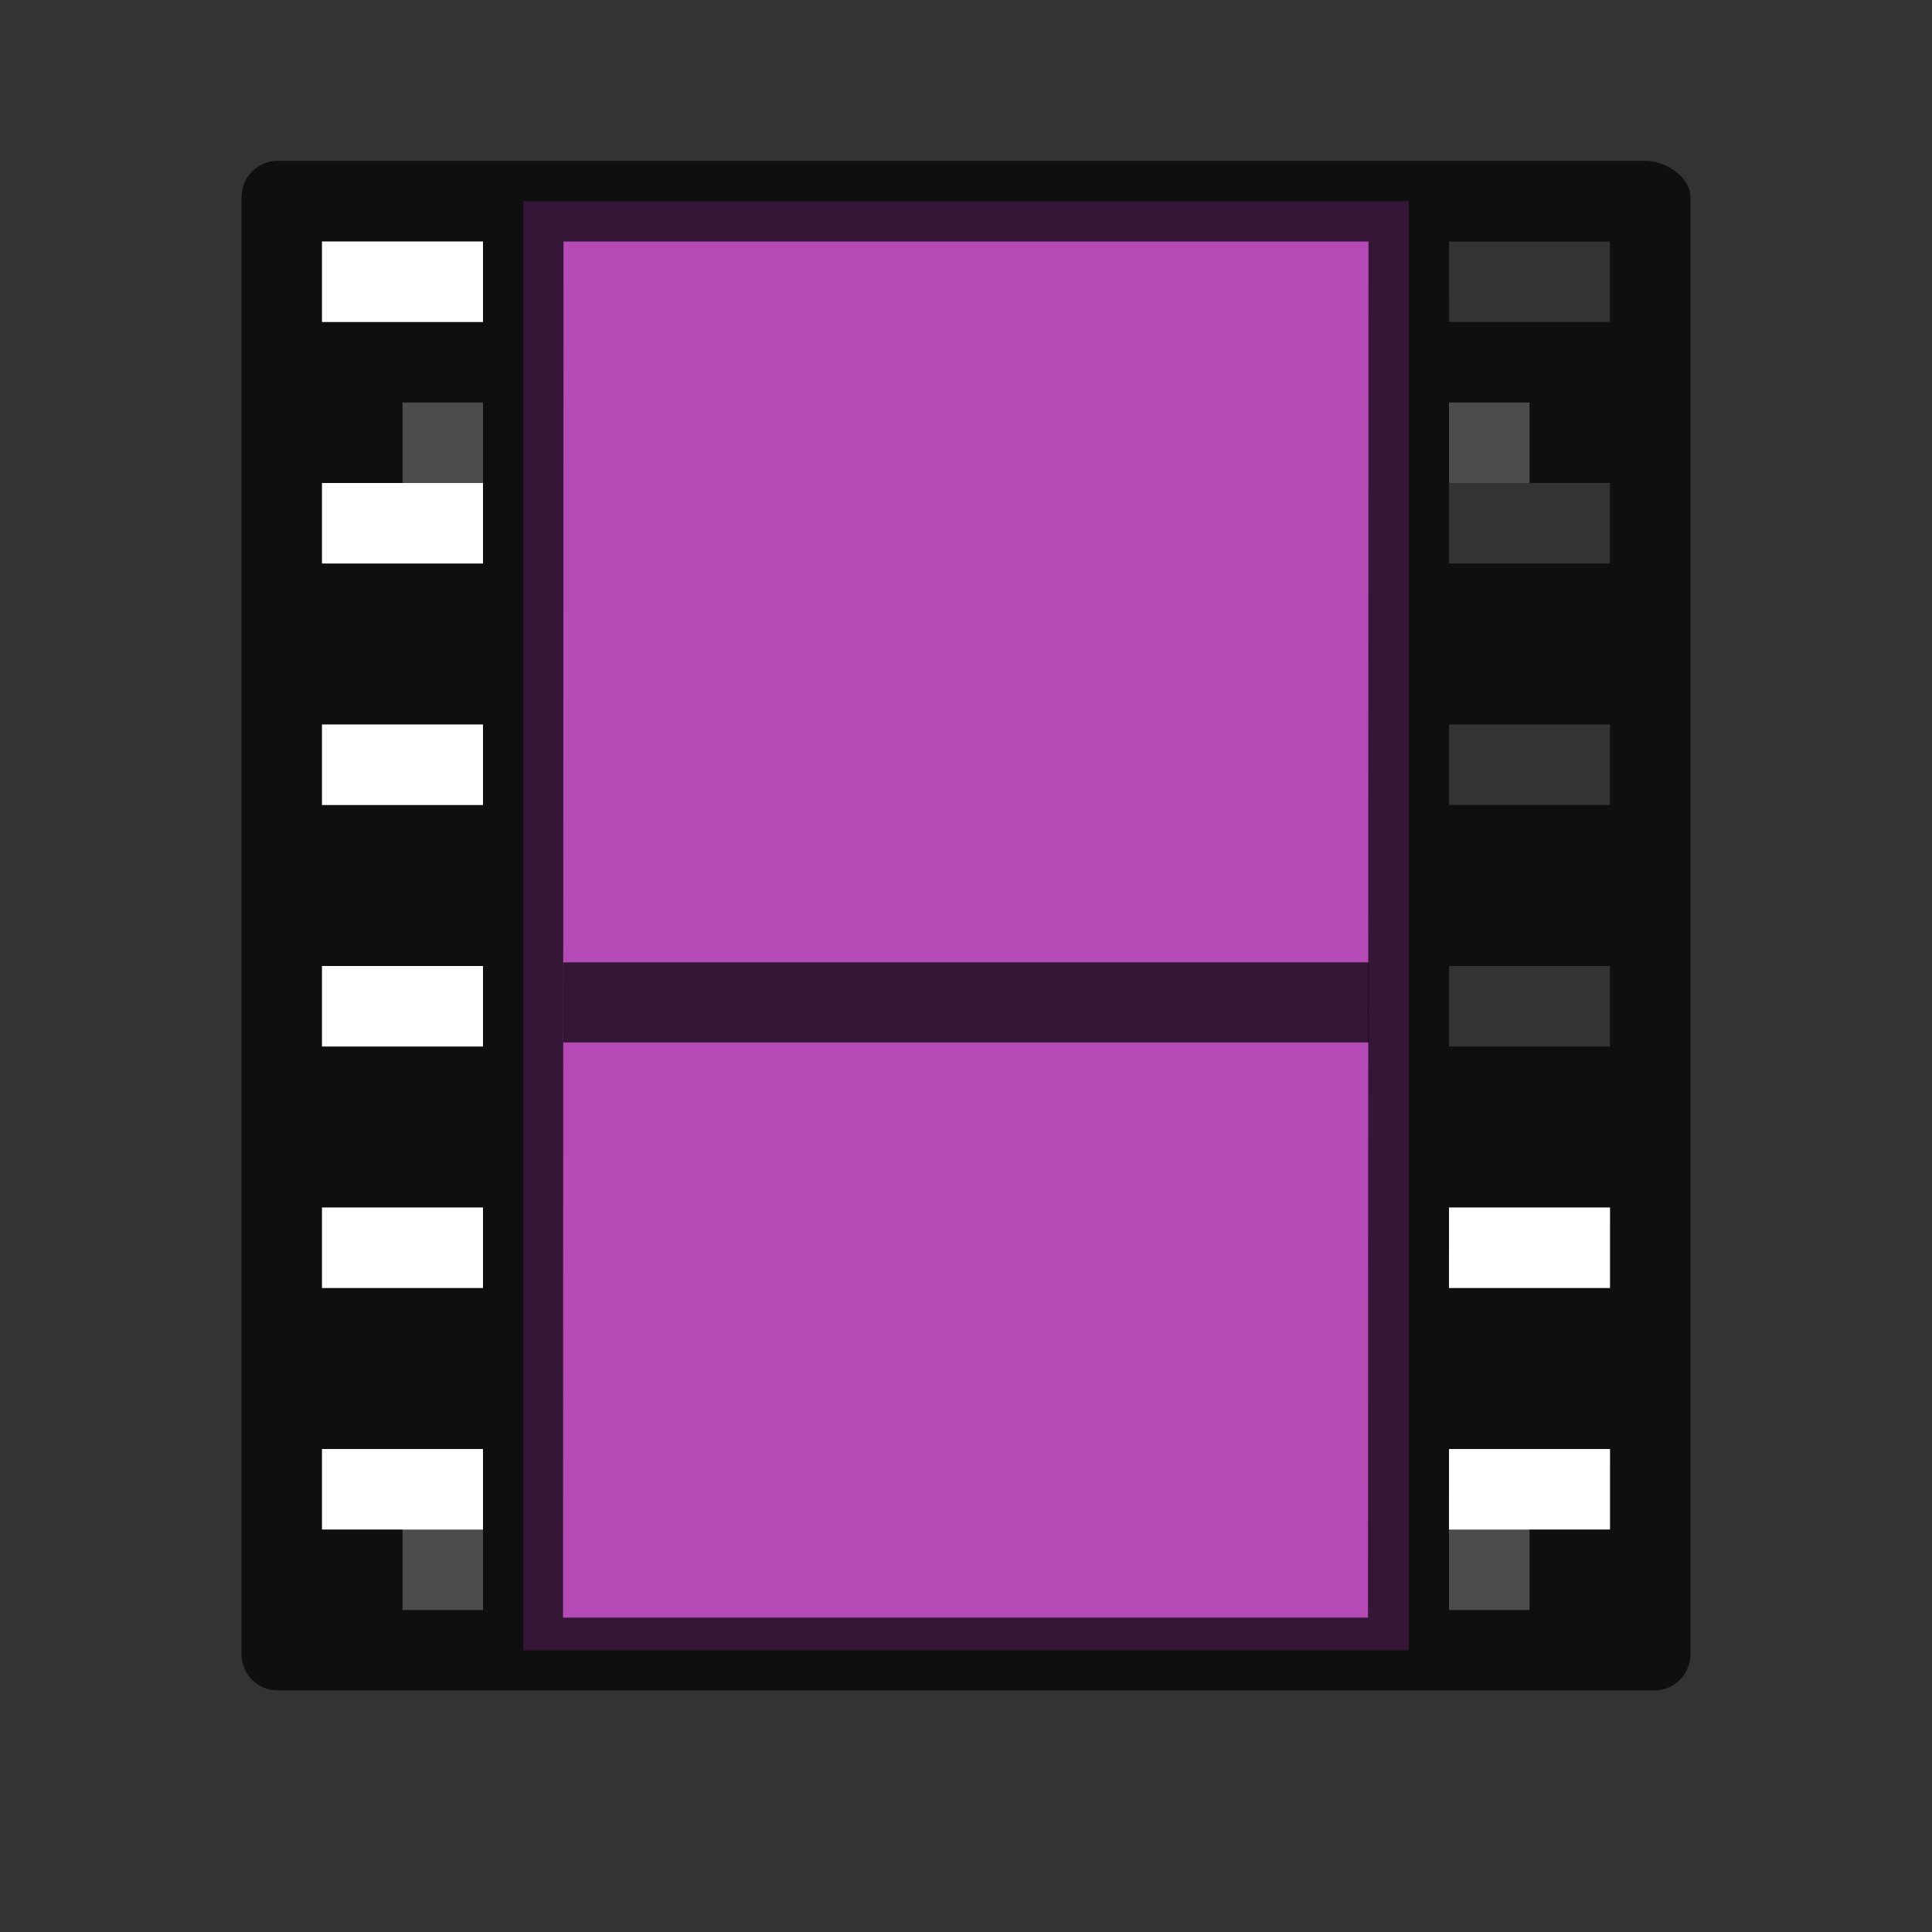 <?xml version="1.0" encoding="UTF-8" standalone="no"?>
<svg
   xmlns:dc="http://purl.org/dc/elements/1.1/"
   xmlns:cc="http://creativecommons.org/ns#"
   xmlns:rdf="http://www.w3.org/1999/02/22-rdf-syntax-ns#"
   xmlns:svg="http://www.w3.org/2000/svg"
   xmlns="http://www.w3.org/2000/svg"
   xmlns:sodipodi="http://sodipodi.sourceforge.net/DTD/sodipodi-0.dtd"
   xmlns:inkscape="http://www.inkscape.org/namespaces/inkscape"
   viewBox="0 0 24 24"
   version="1.1"
   id="svg4"
   sodipodi:docname="lc_animationobjects.svg"
   inkscape:export-filename="/home/jupiter007/Libreoffice yaru theme fullcolor/build/cmd/lc_animationobjects.png"
   inkscape:export-xdpi="95"
   inkscape:export-ydpi="95"
   inkscape:version="0.92.5 (2060ec1f9f, 2020-04-08)">
  <rect x="0" y="0" width="24" height="24" fill="#333333" stroke="none"/>
  <defs
     id="defs8" />
  <sodipodi:namedview
     pagecolor="#ffffff"
     bordercolor="#666666"
     borderopacity="1"
     objecttolerance="10"
     gridtolerance="10"
     guidetolerance="10"
     inkscape:pageopacity="0"
     inkscape:pageshadow="2"
     inkscape:window-width="1920"
     inkscape:window-height="1011"
     id="namedview6"
     showgrid="true"
     inkscape:zoom="32"
     inkscape:cx="9.7803602"
     inkscape:cy="11.965821"
     inkscape:window-x="0"
     inkscape:window-y="32"
     inkscape:window-maximized="1"
     inkscape:current-layer="svg4">
    <inkscape:grid
       type="xygrid"
       id="grid843" />
  </sodipodi:namedview>
  <rect
     style="opacity:1;fill:#ffffff;fill-opacity:1;fill-rule:nonzero;stroke:none;stroke-width:1;stroke-linecap:round;stroke-linejoin:round;stroke-miterlimit:4;stroke-dasharray:none;stroke-dashoffset:0;stroke-opacity:1"
     id="rect845"
     width="1"
     height="1"
     x="5"
     y="5" />
  <rect
     style="opacity:1;fill:#ffffff;fill-opacity:1;fill-rule:nonzero;stroke:none;stroke-width:1;stroke-linecap:round;stroke-linejoin:round;stroke-miterlimit:4;stroke-dasharray:none;stroke-dashoffset:0;stroke-opacity:1"
     id="rect845-4"
     width="1"
     height="1"
     x="18"
     y="5" />
  <rect
     style="opacity:1;fill:#ffffff;fill-opacity:1;fill-rule:nonzero;stroke:none;stroke-width:1;stroke-linecap:round;stroke-linejoin:round;stroke-miterlimit:4;stroke-dasharray:none;stroke-dashoffset:0;stroke-opacity:1"
     id="rect845-8"
     width="1"
     height="1"
     x="5"
     y="19" />
  <rect
     style="opacity:1;fill:#ffffff;fill-opacity:1;fill-rule:nonzero;stroke:none;stroke-width:1;stroke-linecap:round;stroke-linejoin:round;stroke-miterlimit:4;stroke-dasharray:none;stroke-dashoffset:0;stroke-opacity:1"
     id="rect845-88"
     width="1"
     height="1"
     x="18"
     y="19" />
  <path
     id="path28"
     d="m 6.5,2.5 h 11 v 18 h -11 z"
     inkscape:connector-curvature="0"
     style="fill:#b549b5;fill-opacity:1;stroke-width:0.902" />
  <path
     id="path30"
     d="m 3.45,1.998 c -0.249,2.5e-5 -0.45,0.203 -0.45,0.452 v 18.097 c 2.5e-5,0.25 0.201,0.452 0.45,0.452 h 17.1 c 0.249,-2.5e-5 0.45,-0.203 0.45,-0.452 V 2.451 C 21,2.201 20.692,1.998 20.444,1.998 H 5.993 Z M 4,3 H 6 V 4 H 4 Z M 7,3 h 10 L 16.994,20.095 H 6.994 Z m 11,0 h 2 v 1 h -1.999 z M 4,6 H 6 V 7 H 4 Z m 14,0 h 2 v 1 h -2 z M 4,9 H 6 V 10 H 4 Z m 14,0 h 2 v 1 h -2 z M 4,12 h 2 v 1 H 4 Z m 14,0 h 2 v 1 h -2 z M 4,15 h 2 l -2.4e-4,1 H 4 Z m 14,0 h 2 l -6.4e-4,1 h -2 z M 4,18 h 2 l -2.4e-4,1 H 4 Z m 14,0 h 2 l -6.4e-4,1 h -2 z"
     inkscape:connector-curvature="0"
     style="opacity:0.7;stroke-width:0.902" />
  <path
     inkscape:connector-curvature="0"
     d="M 7.495,12.452 H 16.505"
     style="display:block;opacity:0.7;fill:none;stroke:#000000;stroke-width:0.995;stroke-linecap:square;stroke-linejoin:round"
     id="path32" />
  <rect
     style="opacity:1;fill:#ffffff;fill-opacity:1;fill-rule:nonzero;stroke:none;stroke-width:2;stroke-linecap:round;stroke-linejoin:round;stroke-miterlimit:4;stroke-dasharray:none;stroke-opacity:1"
     id="rect911"
     width="2"
     height="1"
     x="4"
     y="3" />
  <rect
     y="6"
     x="4"
     height="1"
     width="2"
     id="rect913"
     style="opacity:1;fill:#ffffff;fill-opacity:1;fill-rule:nonzero;stroke:none;stroke-width:2;stroke-linecap:round;stroke-linejoin:round;stroke-miterlimit:4;stroke-dasharray:none;stroke-opacity:1" />
  <rect
     style="opacity:1;fill:#ffffff;fill-opacity:1;fill-rule:nonzero;stroke:none;stroke-width:2;stroke-linecap:round;stroke-linejoin:round;stroke-miterlimit:4;stroke-dasharray:none;stroke-opacity:1"
     id="rect915"
     width="2"
     height="1"
     x="4"
     y="9" />
  <rect
     y="12"
     x="4"
     height="1"
     width="2"
     id="rect917"
     style="opacity:1;fill:#ffffff;fill-opacity:1;fill-rule:nonzero;stroke:none;stroke-width:2;stroke-linecap:round;stroke-linejoin:round;stroke-miterlimit:4;stroke-dasharray:none;stroke-opacity:1" />
  <rect
     style="opacity:1;fill:#ffffff;fill-opacity:1;fill-rule:nonzero;stroke:none;stroke-width:2;stroke-linecap:round;stroke-linejoin:round;stroke-miterlimit:4;stroke-dasharray:none;stroke-opacity:1"
     id="rect919"
     width="2"
     height="1"
     x="4"
     y="15" />
  <rect
     y="18"
     x="4"
     height="1"
     width="2"
     id="rect921"
     style="opacity:1;fill:#ffffff;fill-opacity:1;fill-rule:nonzero;stroke:none;stroke-width:2;stroke-linecap:round;stroke-linejoin:round;stroke-miterlimit:4;stroke-dasharray:none;stroke-opacity:1" />
  <rect
     y="15"
     x="18"
     height="1"
     width="2"
     id="rect923"
     style="opacity:1;fill:#ffffff;fill-opacity:1;fill-rule:nonzero;stroke:none;stroke-width:2;stroke-linecap:round;stroke-linejoin:round;stroke-miterlimit:4;stroke-dasharray:none;stroke-opacity:1" />
  <rect
     style="opacity:1;fill:#ffffff;fill-opacity:1;fill-rule:nonzero;stroke:none;stroke-width:2;stroke-linecap:round;stroke-linejoin:round;stroke-miterlimit:4;stroke-dasharray:none;stroke-opacity:1"
     id="rect925"
     width="2"
     height="1"
     x="18"
     y="18" />
</svg>
